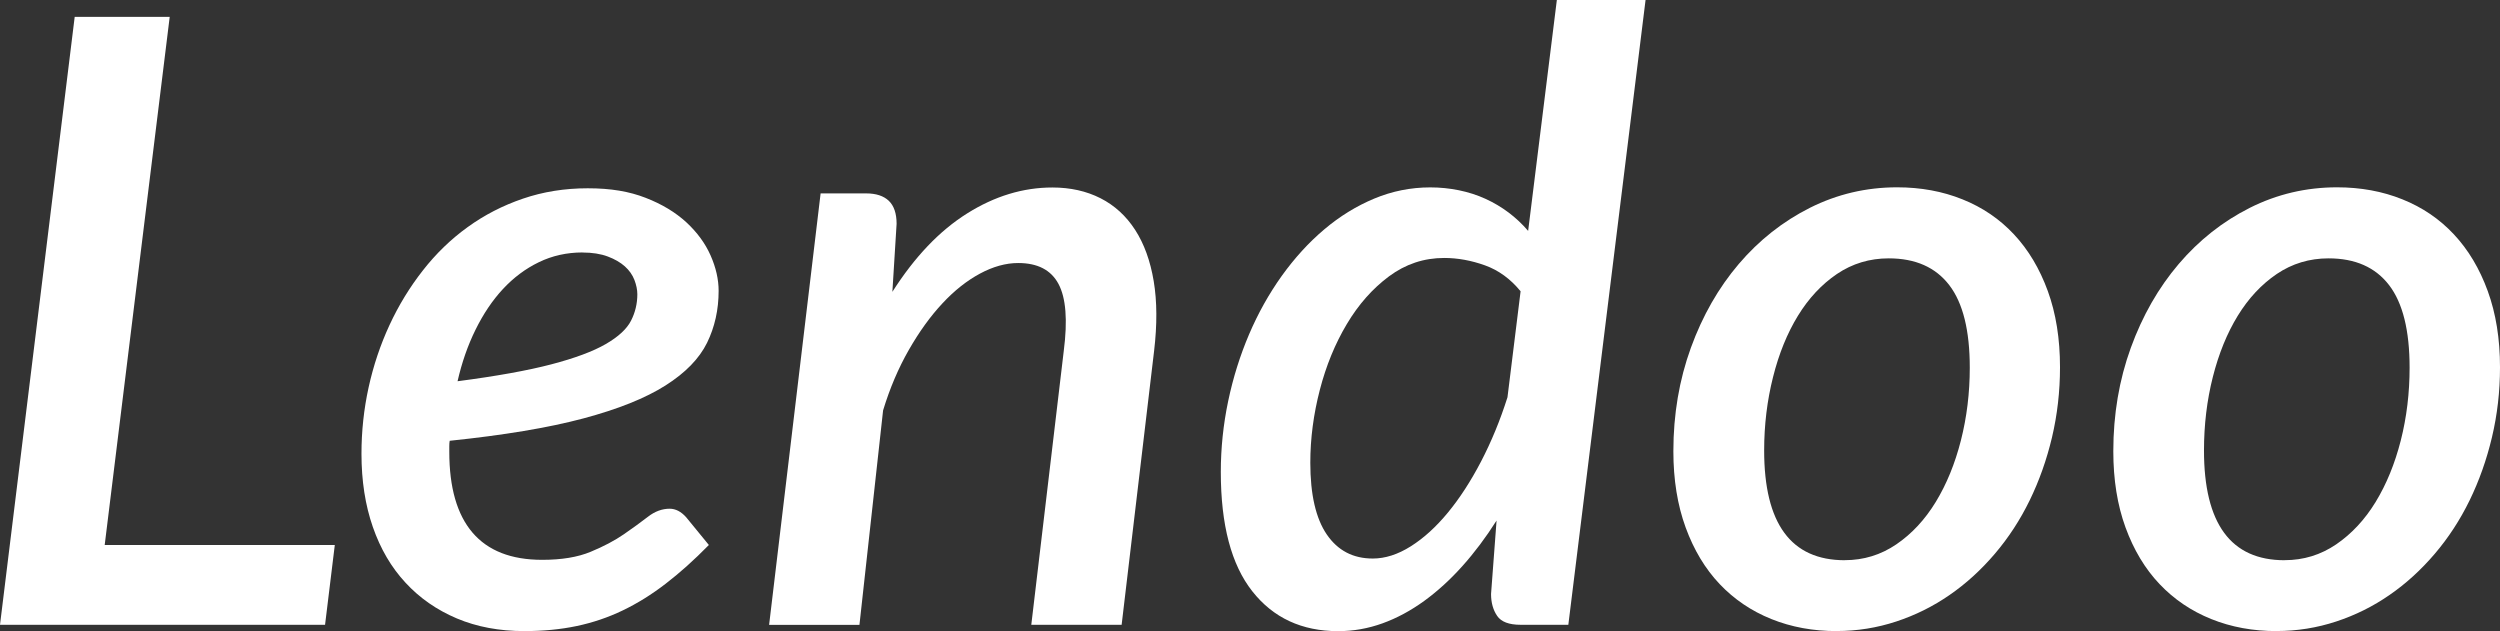 <?xml version="1.0" encoding="UTF-8"?>
<svg id="Calque_2" data-name="Calque 2" xmlns="http://www.w3.org/2000/svg" viewBox="0 0 444.15 112.12">
  <rect x="0" y="0" width="444.15" height="112.12" fill="#333333" stroke="none"/>
  <defs>
    <style>
      .cls-1 {
        fill: #fff;
      }
    </style>
  </defs>
  <g id="Calque_1-2" data-name="Calque 1">
    <g>
      <path class="cls-1" d="M59.48,96.83l-1.73,14.17H0L13.27,3h16.88l-11.55,93.83h40.87Z"/>
      <path class="cls-1" d="M125.93,96.83c-2.6,2.65-5.15,4.94-7.65,6.86-2.5,1.93-5.05,3.51-7.65,4.76-2.6,1.25-5.32,2.17-8.17,2.77s-5.95.9-9.3.9c-4.45,0-8.45-.75-12-2.25-3.55-1.5-6.59-3.61-9.11-6.34-2.53-2.72-4.46-6.02-5.81-9.9s-2.02-8.21-2.02-13.01c0-4,.42-7.94,1.27-11.81.85-3.87,2.09-7.56,3.71-11.06,1.62-3.5,3.6-6.74,5.93-9.71,2.32-2.97,4.97-5.54,7.95-7.69,2.97-2.15,6.25-3.84,9.83-5.06,3.57-1.22,7.41-1.84,11.51-1.84s7.37.56,10.27,1.69c2.9,1.12,5.31,2.58,7.24,4.35,1.92,1.78,3.36,3.74,4.31,5.89.95,2.15,1.43,4.25,1.43,6.3,0,3.35-.69,6.43-2.06,9.23-1.38,2.8-3.84,5.33-7.39,7.58-3.55,2.25-8.41,4.2-14.59,5.85-6.18,1.65-14.09,2.97-23.74,3.97-.05.3-.07.61-.07.94v1.01c0,6.35,1.37,11.14,4.12,14.36,2.75,3.22,6.87,4.84,12.38,4.84,3.45,0,6.32-.47,8.62-1.43,2.3-.95,4.26-1.99,5.89-3.11,1.62-1.12,3.05-2.16,4.28-3.11,1.22-.95,2.51-1.43,3.86-1.43,1.05,0,2.02.5,2.92,1.5l4.05,4.95ZM103.5,44.85c-2.8,0-5.39.58-7.76,1.73-2.38,1.15-4.5,2.74-6.38,4.76s-3.5,4.44-4.88,7.24c-1.38,2.8-2.44,5.85-3.19,9.15,6.9-.9,12.45-1.9,16.65-3,4.2-1.1,7.42-2.3,9.67-3.6,2.25-1.3,3.75-2.69,4.5-4.16.75-1.47,1.12-3.04,1.12-4.69,0-.8-.18-1.65-.52-2.55-.35-.9-.91-1.7-1.69-2.4-.78-.7-1.79-1.29-3.04-1.76-1.25-.47-2.75-.71-4.5-.71Z"/>
      <path class="cls-1" d="M158.55,51.83c3.95-6.2,8.37-10.84,13.27-13.91,4.9-3.08,9.95-4.61,15.15-4.61,3.2,0,6.05.64,8.55,1.91,2.5,1.27,4.55,3.15,6.15,5.62,1.6,2.48,2.7,5.51,3.3,9.11.6,3.6.62,7.72.07,12.38l-5.77,48.67h-16.05l5.77-48.67c.7-5.45.39-9.41-.94-11.89-1.33-2.48-3.71-3.71-7.16-3.71-2.2,0-4.46.63-6.79,1.88-2.32,1.25-4.55,3.01-6.67,5.29-2.13,2.28-4.11,5.02-5.96,8.25-1.85,3.23-3.38,6.81-4.58,10.76l-4.2,38.1h-16.05l9.15-76.65h8.1c1.75,0,3.09.44,4.01,1.31.92.88,1.39,2.24,1.39,4.09l-.75,12.08Z"/>
      <path class="cls-1" d="M292.35,0l-13.72,111h-8.48c-2.05,0-3.44-.52-4.16-1.57-.72-1.05-1.09-2.35-1.09-3.9l.98-13.05c-1.9,3-3.93,5.7-6.08,8.1-2.15,2.4-4.41,4.46-6.79,6.19-2.38,1.72-4.84,3.05-7.39,3.97-2.55.92-5.18,1.39-7.88,1.39-6.45,0-11.54-2.36-15.26-7.09-3.73-4.73-5.59-11.79-5.59-21.19,0-4.25.44-8.45,1.31-12.6.87-4.15,2.11-8.1,3.71-11.85,1.6-3.75,3.54-7.21,5.81-10.39,2.28-3.17,4.79-5.93,7.54-8.25,2.75-2.33,5.71-4.15,8.89-5.48,3.17-1.32,6.49-1.99,9.94-1.99s6.87.68,9.82,2.03c2.95,1.35,5.48,3.25,7.58,5.7l5.1-41.02h15.75ZM270.15,51.75c-1.8-2.2-3.91-3.74-6.34-4.61-2.43-.87-4.84-1.31-7.24-1.31-3.6,0-6.86,1.09-9.79,3.26-2.93,2.18-5.43,5-7.5,8.48-2.08,3.48-3.68,7.38-4.8,11.7s-1.69,8.64-1.69,12.94c0,5.65.98,9.9,2.93,12.75,1.95,2.85,4.67,4.27,8.17,4.27,2.2,0,4.45-.72,6.75-2.17,2.3-1.45,4.5-3.45,6.6-6,2.1-2.55,4.06-5.57,5.89-9.08,1.82-3.5,3.39-7.3,4.69-11.4l2.33-18.83Z"/>
      <path class="cls-1" d="M326.32,112.12c-4.2,0-8.08-.71-11.62-2.14-3.55-1.43-6.61-3.5-9.19-6.22-2.58-2.72-4.59-6.08-6.04-10.05-1.45-3.97-2.18-8.49-2.18-13.54,0-6.55,1.04-12.68,3.11-18.38,2.07-5.7,4.91-10.66,8.51-14.89,3.6-4.22,7.81-7.55,12.64-9.98,4.83-2.42,9.99-3.64,15.49-3.64,4.2,0,8.07.71,11.62,2.14,3.55,1.42,6.6,3.5,9.15,6.23,2.55,2.73,4.55,6.07,6,10.05,1.45,3.98,2.17,8.49,2.17,13.54,0,4.3-.48,8.45-1.42,12.45-.95,4-2.28,7.74-3.97,11.21-1.7,3.48-3.76,6.64-6.19,9.49-2.43,2.85-5.1,5.29-8.03,7.31-2.93,2.03-6.09,3.6-9.49,4.72s-6.93,1.69-10.57,1.69ZM327.75,99.52c3.35,0,6.4-.94,9.15-2.81s5.09-4.39,7.01-7.54c1.92-3.15,3.41-6.79,4.46-10.91s1.58-8.44,1.58-12.94c0-6.6-1.21-11.49-3.64-14.66-2.43-3.17-6.01-4.76-10.76-4.76-3.4,0-6.46.93-9.19,2.77-2.73,1.85-5.04,4.33-6.94,7.43-1.9,3.1-3.38,6.73-4.42,10.88-1.05,4.15-1.58,8.5-1.58,13.05,0,13,4.77,19.5,14.33,19.5Z"/>
      <path class="cls-1" d="M404.47,112.12c-4.2,0-8.08-.71-11.62-2.14-3.55-1.43-6.61-3.5-9.19-6.22s-4.59-6.08-6.04-10.05-2.17-8.49-2.17-13.54c0-6.55,1.04-12.68,3.11-18.38s4.91-10.66,8.51-14.89c3.6-4.22,7.81-7.55,12.64-9.98,4.82-2.42,9.99-3.64,15.49-3.64,4.2,0,8.07.71,11.62,2.14,3.55,1.42,6.6,3.5,9.15,6.23,2.55,2.73,4.55,6.07,6,10.05,1.45,3.98,2.18,8.49,2.18,13.54,0,4.3-.48,8.45-1.43,12.45s-2.28,7.74-3.97,11.21c-1.7,3.48-3.76,6.64-6.19,9.49s-5.1,5.29-8.03,7.31c-2.92,2.03-6.09,3.6-9.49,4.72-3.4,1.12-6.93,1.69-10.58,1.69ZM405.9,99.52c3.35,0,6.4-.94,9.15-2.81,2.75-1.88,5.09-4.39,7.01-7.54,1.92-3.15,3.41-6.79,4.46-10.91s1.57-8.44,1.57-12.94c0-6.6-1.21-11.49-3.64-14.66-2.43-3.17-6.01-4.76-10.76-4.76-3.4,0-6.46.93-9.19,2.77-2.73,1.85-5.04,4.33-6.94,7.43-1.9,3.1-3.38,6.73-4.43,10.88-1.05,4.15-1.57,8.5-1.57,13.05,0,13,4.77,19.5,14.32,19.5Z"/>
    </g>
  </g>
</svg>